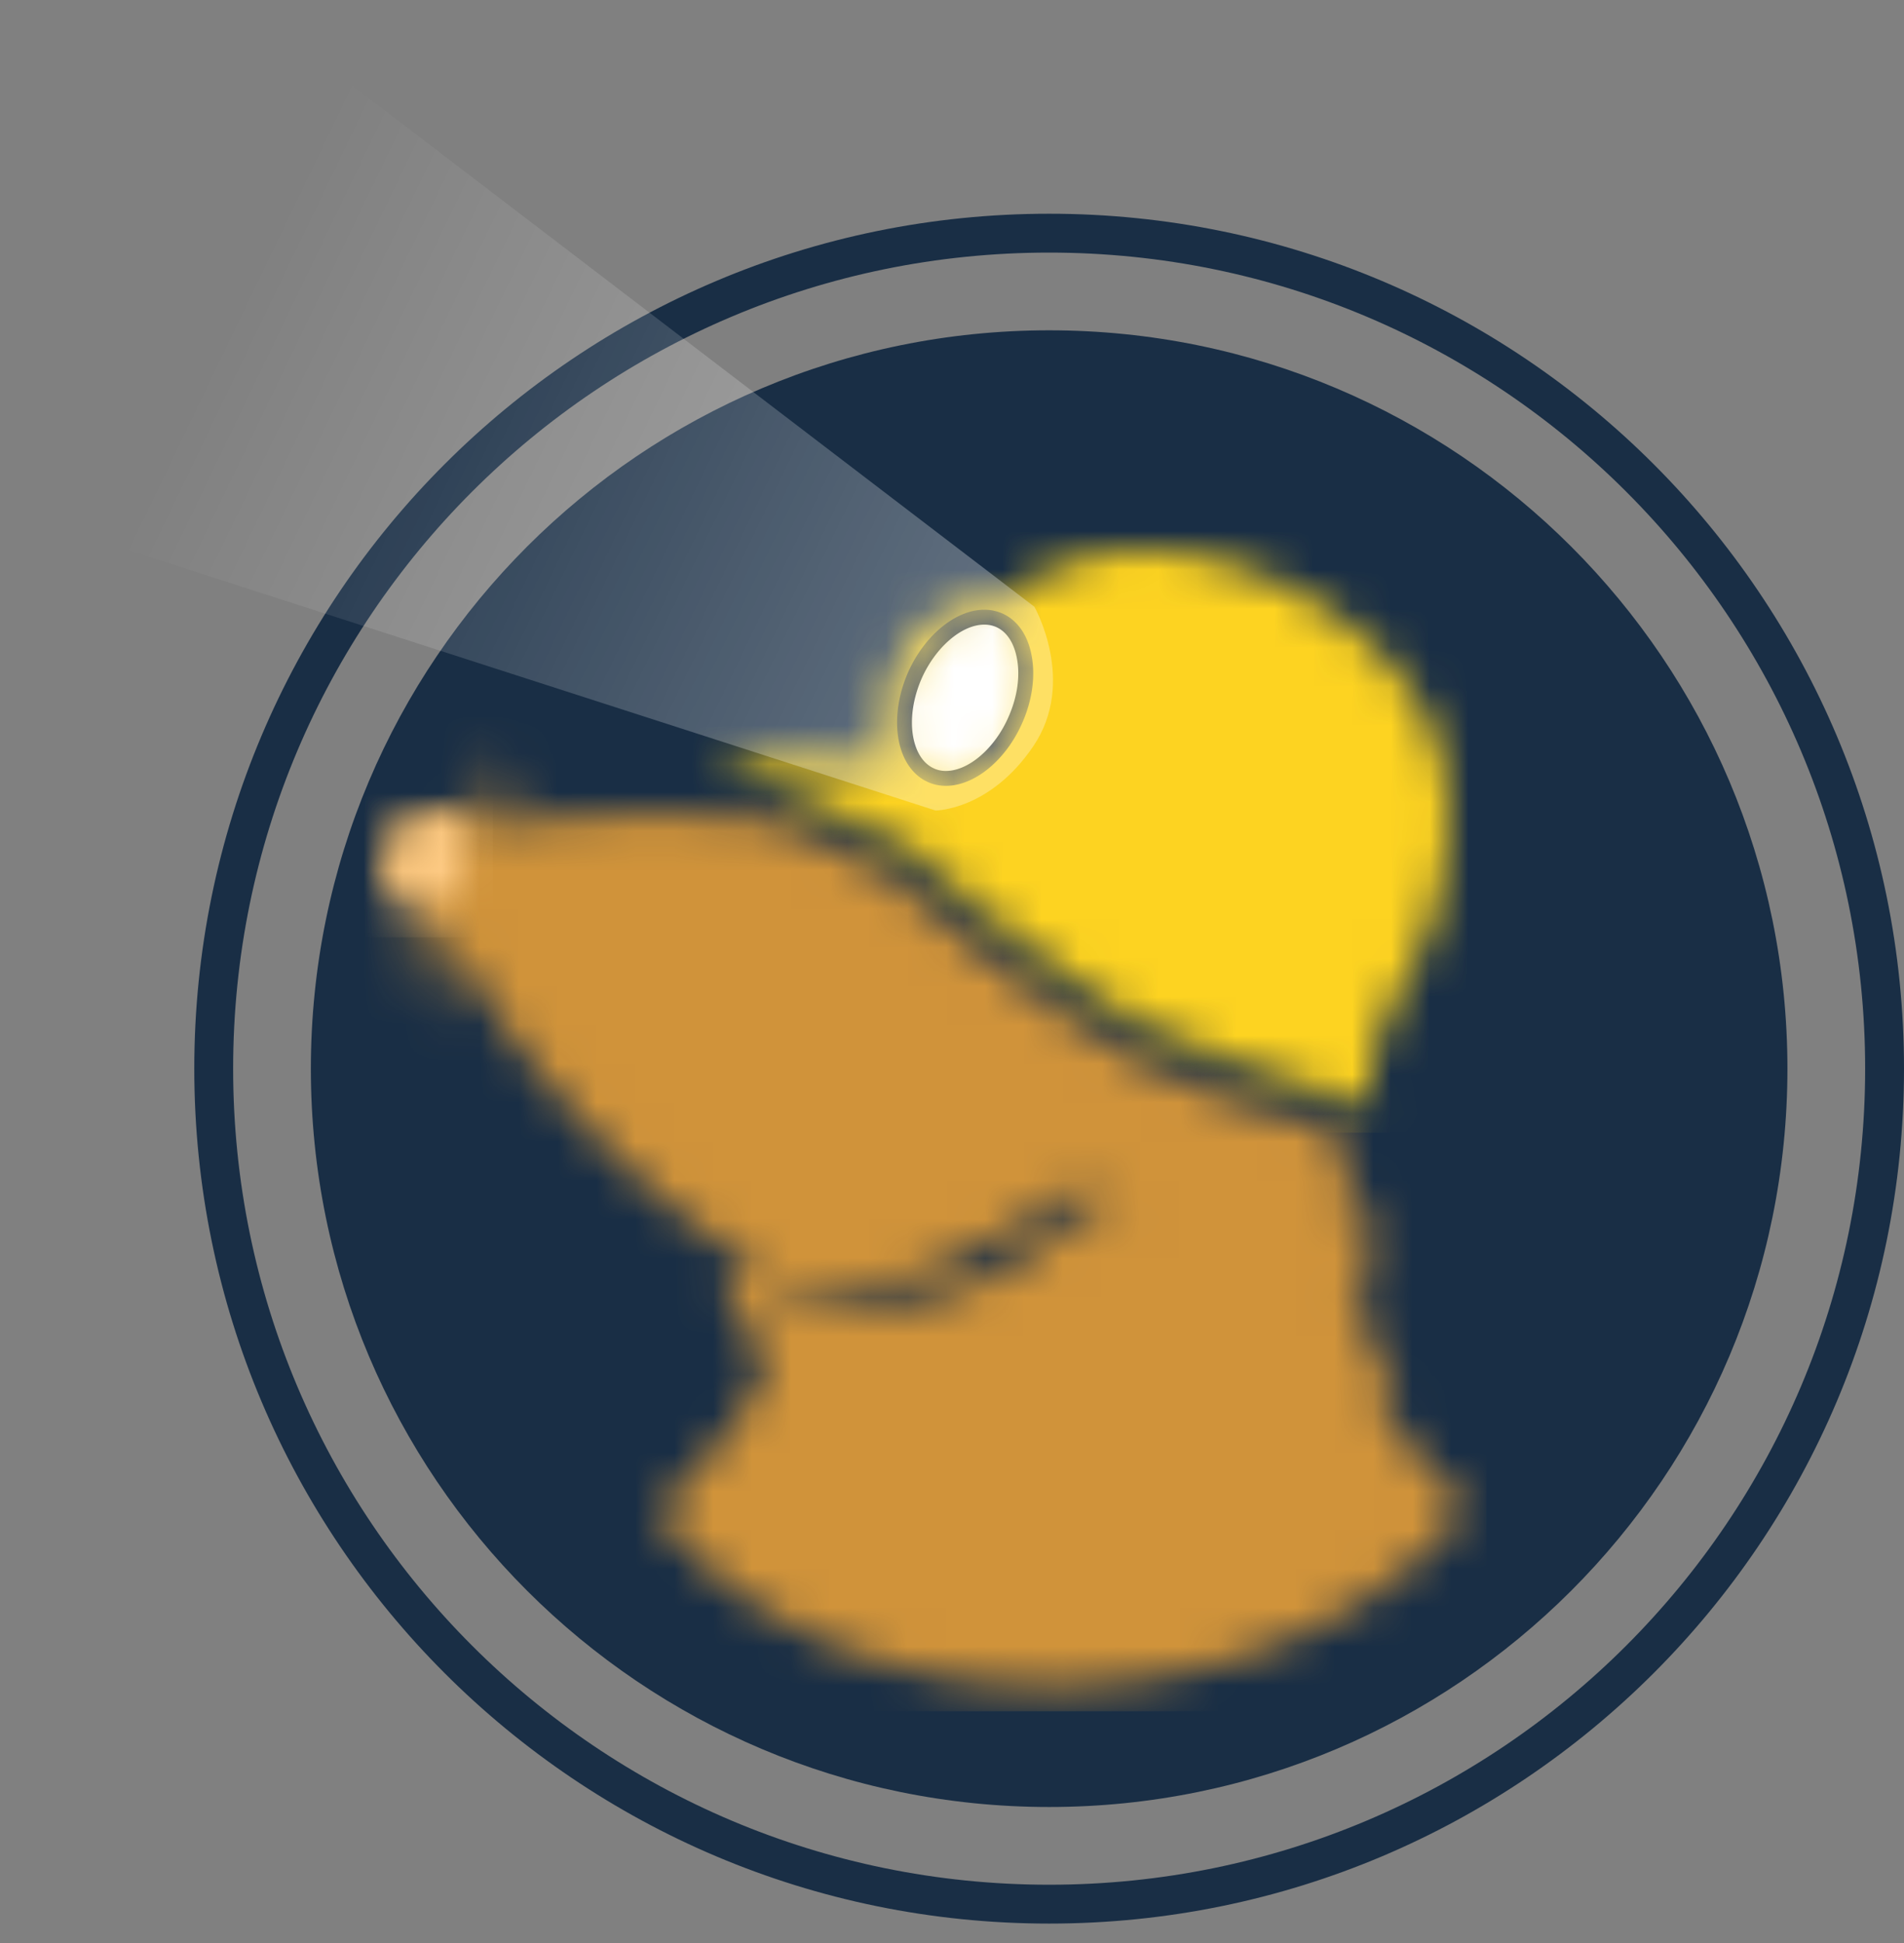 <svg width="49" height="50" viewBox="0 0 49 50" xmlns="http://www.w3.org/2000/svg" xmlns:xlink="http://www.w3.org/1999/xlink"><rect x="0" y="0" width="49" height="50" fill="#808080" stroke="none"/><title>Elements/Logo Icon</title><defs><path d="M.1 6.833l1.467-2.047c.004.01-.092 2.947-.092 2.947l.413-2.22c1.225 2.474 4.217 5.897 6.96 7.718.296.197.528.406.707.625.346.133.703.212 1.059.27.187.034.379.048.565.065a7.42 7.42 0 0 0 1.12-.016 6.92 6.92 0 0 0 .554-.077 6.959 6.959 0 0 0 1.075-.273c.175-.053.35-.119.52-.186.173-.07.341-.144.508-.224.167-.084.333-.162.496-.252.166-.082.325-.178.49-.269.166-.084.318-.192.482-.283.163-.092.317-.2.481-.293.159-.102.317-.205.482-.303.158-.105.322-.205.491-.302l.152-.09.08.054 1.107.73-1.117-.29a7.07 7.07 0 0 1-.331.367c-.14.142-.288.277-.436.409-.154.129-.31.252-.471.373-.164.114-.329.232-.502.334a6.948 6.948 0 0 1-1.08.548 9.333 9.333 0 0 1-1.155.379c-.195.05-.397.084-.596.117-.201.03-.403.051-.604.07-.405.02-.813.01-1.211-.042a6.27 6.27 0 0 1-.595-.11 5.09 5.09 0 0 1-.573-.173 4.14 4.14 0 0 1-.936-.463c-.002.004-1.06.148-.633.941.428.79 1.073.72.769 1.651a7.54 7.54 0 0 1-.856 1.446c-.697.952-1.8 1.782-1.692 2.283 5.01 6.149 16.283 5.293 20.565-.191-.065-.794-1.314-1.173-2.19-3.11.241.075.607.185.607.171 0-.014-1.045-1.694-1.08-1.862l.669.045s-.895-1.1-.911-1.202l.898-.114s-1.13-1.298-1.15-1.401l1.15.182-1.258-1.513h.592l-.707-1.025a30.02 30.02 0 0 0-.36-.113c-.154-.05-.308-.096-.46-.144-1.722-.53-3.331-1.03-4.894-2.003-2.188-1.366-4.15-3.023-5.621-4.323L10.09 2.212c-2.831-.21-5.498-.141-7.116.179L4.015.613 2.424 2.522c-.113-.025-.14-.096-.14-.096l.11-2.35L1.891 2.2A1.274 1.274 0 0 0 .1 3.36c0 .64.477 1.172 1.098 1.258L.1 6.833z" id="a"/><path d="M1.887.156A1.274 1.274 0 0 0 .1 1.319c0 .617.443 1.133 1.031 1.246a.26.26 0 0 0 .027-.007C1.542 2.431 2.309 1.41 2.18.772a1.38 1.38 0 0 0-.294-.616z" id="c"/><path d="M4.594 5.277c-.228-.626-.172-1.442.156-2.197.457-1.048 1.325-1.75 2.157-1.75.169 0 .33.03.481.087A5.507 5.507 0 0 1 9.023.392c3.378-1.34 8.319 1.054 9.59 4.366.61 1.597.423 3.363-.1 4.955-.433 1.316-1.99 3.213-1.414 4.645-.236-.056-5.062-1.565-6.413-2.406-2.152-1.345-4.096-2.992-5.55-4.276l-.042-.04-4.91-2.328c-.058-.03-.115-.055-.173-.084.705 0 3.387.311 4.583.053" id="e"/><path d="M.199 3.717c.138.348.368.6.664.728.136.061.29.092.452.092.743 0 1.55-.669 1.966-1.626.255-.58.34-1.194.238-1.725C3.421.653 3.15.267 2.756.097a1.154 1.154 0 0 0-.454-.092C1.562.005.754.673.334 1.63.02 2.355-.03 3.134.2 3.717z" id="g"/><linearGradient x1="93.215%" y1="62.465%" x2="22.664%" y2="38.215%" id="i"><stop stop-color="#FFF" offset="0%"/><stop stop-color="#FFF" stop-opacity="0" offset="100%"/></linearGradient></defs><g transform="translate(0 .5)" fill="none" fill-rule="evenodd"><path d="M6 27c0 11.598 9.402 21 21 21s21-9.402 21-21S38.598 6 27 6 6 15.402 6 27zm-1 0C5 14.85 14.85 5 27 5s22 9.85 22 22-9.85 22-22 22S5 39.15 5 27z" fill="#192E45" fill-rule="nonzero"/><path d="M8 27c0 10.493 8.507 19 19 19s19-8.507 19-19S37.493 8 27 8 8 16.507 8 27z" fill="#192E45"/><g transform="translate(9.851 18.375)"><mask id="b" fill="#fff"><use xlink:href="#a"/></mask><path fill="#D0933A" fill-rule="nonzero" mask="url(#b)" d="M-0.54 -0.562H28.404V25.161H-0.54z"/></g><g transform="translate(9.851 20.417)"><mask id="d" fill="#fff"><use xlink:href="#c"/></mask><path fill="#FFCC86" fill-rule="nonzero" mask="url(#d)" d="M-0.54 -0.59H2.835V3.204H-0.54z"/></g><g transform="translate(18.295 13.654)"><mask id="f" fill="#fff"><use xlink:href="#e"/></mask><path fill="#FDD321" fill-rule="nonzero" mask="url(#f)" d="M-0.628 -0.625H19.635V14.995H-0.628z"/></g><g transform="translate(23.029 15.185)"><mask id="h" fill="#fff"><use xlink:href="#g"/></mask><g mask="url(#h)" fill-rule="nonzero"><path d="M1.315 4.346a.898.898 0 0 1-.373-.075C.69 4.162.496 3.947.377 3.647c-.211-.536-.161-1.26.134-1.94C.9.817 1.637.197 2.302.197c.132 0 .26.025.379.076.332.144.563.48.65.948.094.495.013 1.068-.226 1.613-.386.89-1.122 1.512-1.79 1.512z" fill="#FFF"/><path d="M2.302.388c.106 0 .208.02.302.06.272.119.463.405.538.81.087.456.011.989-.214 1.5-.35.81-1.029 1.396-1.613 1.396a.718.718 0 0 1-.294-.058l-.003-.001-.003-.002c-.2-.086-.36-.265-.459-.517-.193-.489-.144-1.159.13-1.792C1.041.975 1.72.388 2.302.388zm0-.383C1.562.005.754.673.334 1.63.02 2.355-.03 3.134.2 3.717c.138.348.368.6.664.728.136.061.29.092.452.092.742 0 1.55-.669 1.966-1.626.255-.58.339-1.194.238-1.725-.098-.533-.37-.919-.763-1.089a1.152 1.152 0 0 0-.454-.092z" fill="#1D2A3A"/></g></g><path d="M26.62 15.114s1.094 1.924-.024 3.583c-1.12 1.659-2.52 1.66-2.52 1.66L.25 12.672s-.952-4.115.85-7.526C2.899 1.733 6.837 0 6.837 0L26.62 15.114z" fill="url(#i)" fill-rule="nonzero" opacity=".3"/></g></svg>
